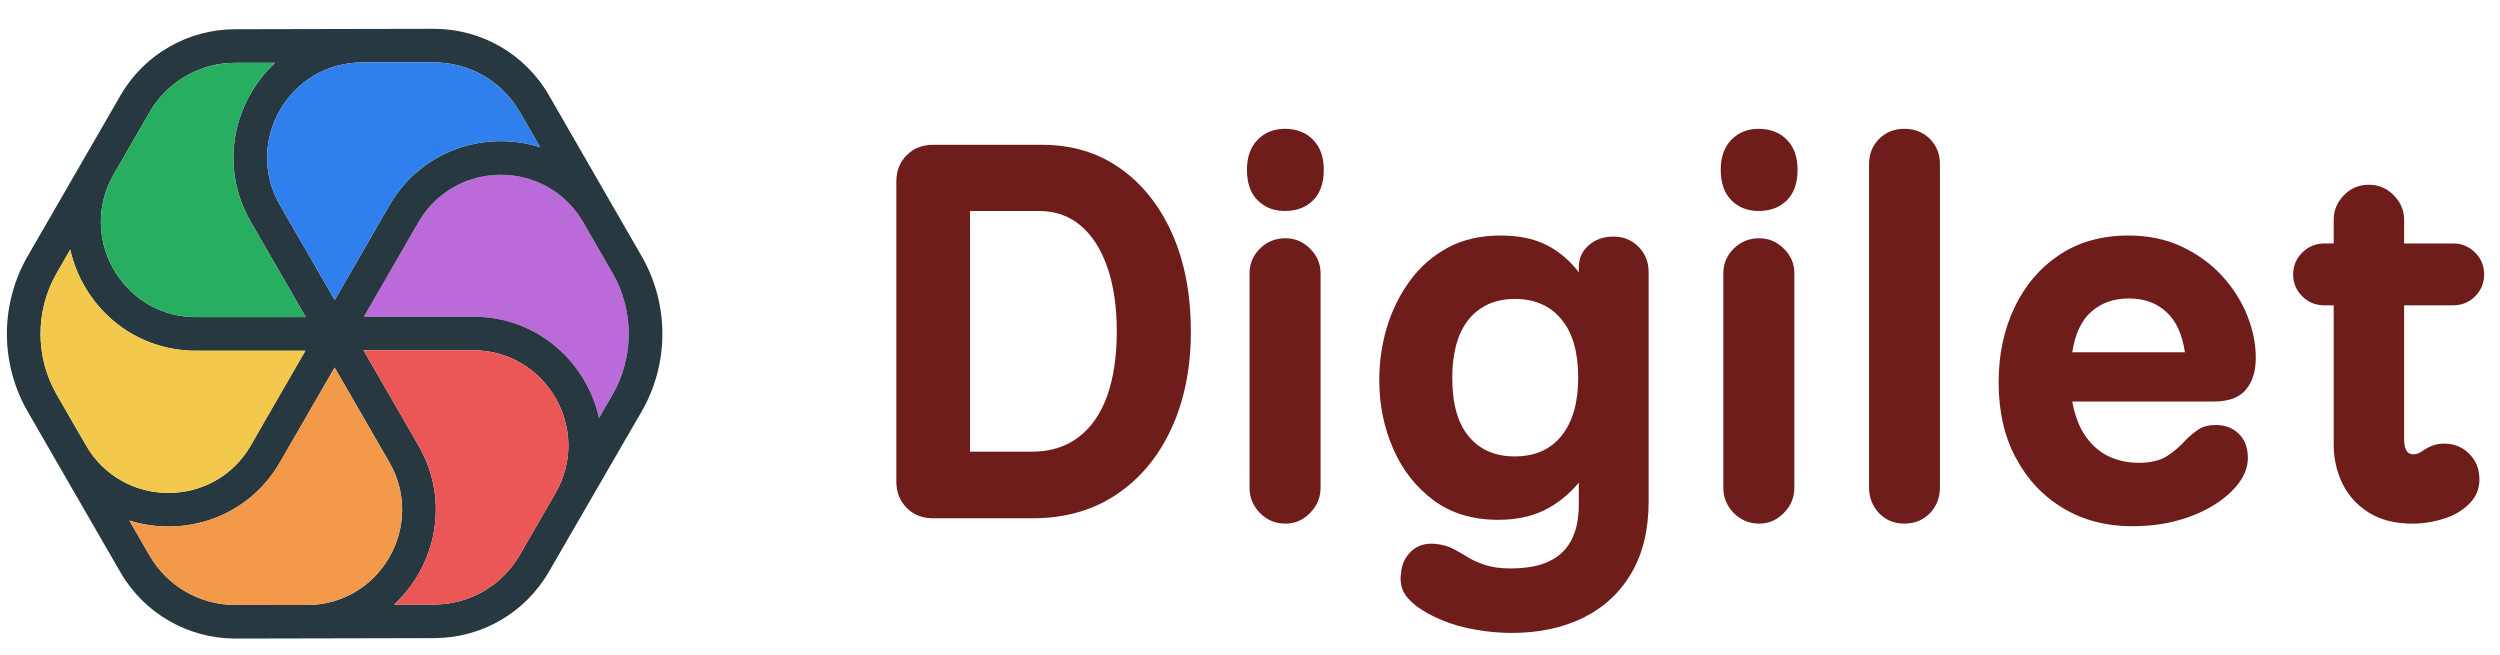 <svg data-logo="logo" xmlns="http://www.w3.org/2000/svg" viewBox="0 0 164 43">
        <g style="opacity: 1;" id="logogram" transform="translate(0, 1) rotate(0)"><path d="M38.265 13.589C35.86 9.425 29.849 9.425 27.444 13.589L23.873 19.774H31.03C35.278 19.774 38.486 22.776 39.296 26.427L40.174 24.906C41.605 22.427 41.605 19.374 40.174 16.896L38.265 13.589Z" fill="#BB6BD9"></path><path fill-rule="evenodd" clip-rule="evenodd" d="M28.472 0.89C31.579 0.89 34.45 2.548 36.003 5.238C38.034 8.754 40.053 12.277 42.084 15.793C43.909 18.954 43.909 22.847 42.084 26.008C40.06 29.512 38.026 33.01 36.003 36.514C34.45 39.204 31.579 40.862 28.472 40.862C24.124 40.863 19.778 40.891 15.429 40.89C12.323 40.889 9.453 39.232 7.9 36.542C5.872 33.031 3.849 29.518 1.821 26.008C-0.004 22.847 -0.004 18.953 1.821 15.793C3.848 12.284 5.873 8.774 7.9 5.265C9.453 2.575 12.323 0.918 15.43 0.917C19.778 0.916 24.124 0.889 28.472 0.89ZM18.046 3.121L15.43 3.121C13.36 3.122 11.431 4.108 10.216 5.747C10.07 5.945 9.934 6.151 9.809 6.367L7.461 10.435C7.443 10.465 7.426 10.495 7.409 10.525L7.409 10.526C5.145 14.594 7.982 19.605 12.594 19.798H20.04V19.774H20.043L16.459 13.566C14.345 9.906 15.32 5.653 18.046 3.121ZM21.953 23.111C22.938 24.818 23.92 26.527 24.91 28.232L25.536 29.317C27.941 33.482 24.934 38.688 20.124 38.687L15.43 38.685C13.111 38.685 10.969 37.448 9.809 35.44L8.486 33.149C11.904 34.22 15.901 33.091 18.096 29.76L18.096 29.759C18.191 29.615 18.282 29.467 18.37 29.315L21.953 23.111ZM20.026 22.009L17.338 26.662C17.041 27.177 16.758 27.698 16.461 28.212C14.056 32.377 8.045 32.377 5.64 28.212L3.731 24.905C2.3 22.427 2.3 19.374 3.731 16.895L4.609 15.374C5.018 17.195 6.023 18.854 7.456 20.057C8.817 21.2 10.562 21.931 12.549 22.003C12.656 22.007 12.763 22.009 12.871 22.009H20.026ZM23.845 21.978H31.03C35.839 21.978 38.845 27.184 36.44 31.348L34.094 35.412C32.934 37.42 30.791 38.657 28.472 38.657L25.86 38.658C28.584 36.126 29.558 31.873 27.446 28.215L23.845 21.978ZM21.958 18.681L18.368 12.464C15.963 8.299 18.97 3.094 23.779 3.094L28.472 3.095C30.791 3.095 32.934 4.332 34.094 6.34L35.431 8.656C31.863 7.531 27.659 8.808 25.535 12.486L21.958 18.681ZM27.444 13.589C29.849 9.425 35.86 9.425 38.265 13.589L40.175 16.896C41.605 19.374 41.605 22.427 40.175 24.906L39.296 26.427C38.486 22.776 35.278 19.774 31.03 19.774H23.873L27.444 13.589Z" fill="#283841"></path><path d="M25.86 38.658C28.584 36.126 29.558 31.873 27.446 28.215L23.845 21.979L31.03 21.979C35.839 21.979 38.845 27.184 36.44 31.348L34.094 35.412C32.934 37.42 30.791 38.657 28.472 38.658L25.86 38.658Z" fill="#EB5757"></path><path d="M8.487 33.149C12.052 34.267 16.249 32.989 18.37 29.315L21.953 23.111L25.536 29.317C27.941 33.482 24.934 38.688 20.124 38.687L15.43 38.685C13.111 38.685 10.969 37.448 9.809 35.44L8.487 33.149Z" fill="#F2994A"></path><path d="M4.609 15.374L3.731 16.896C2.3 19.374 2.3 22.427 3.731 24.906L5.64 28.212C8.045 32.377 14.056 32.377 16.461 28.212L20.043 22.009H12.871C8.63 22.009 5.426 19.017 4.609 15.374Z" fill="#F2C94C"></path><path d="M7.408 10.528C7.239 10.832 7.098 11.141 6.985 11.453C7.098 11.14 7.239 10.83 7.409 10.526L7.408 10.528Z" fill="#F2C94C"></path><path d="M18.046 3.121C15.32 5.653 14.345 9.906 16.459 13.566L20.061 19.804H12.871C8.062 19.804 5.056 14.599 7.461 10.435L9.809 6.367C10.969 4.359 13.111 3.122 15.43 3.122L18.046 3.121Z" fill="#27AE60"></path><path d="M21.958 18.681L18.368 12.464C15.963 8.299 18.97 3.094 23.779 3.094L28.472 3.095C30.791 3.095 32.934 4.332 34.094 6.34L35.431 8.656C31.863 7.531 27.659 8.808 25.535 12.486L21.958 18.681Z" fill="#2F80ED"></path></g>
        <g style="opacity: 1;" id="logotype" transform="translate(50, 1)"><path fill="#6f1d1b" d="M17.73 33L11.21 33Q10.16 33 9.48 32.32Q8.80 31.63 8.80 30.59L8.80 30.59L8.80 10.91Q8.80 9.86 9.48 9.18Q10.16 8.50 11.21 8.50L11.21 8.50L18.36 8.50Q21.30 8.50 23.48 10.04Q25.67 11.58 26.90 14.34Q28.12 17.11 28.12 20.75L28.12 20.75Q28.12 24.35 26.84 27.12Q25.57 29.88 23.24 31.44Q20.91 33 17.73 33L17.73 33ZM13.63 12.84L13.63 28.63L17.69 28.63Q19.51 28.63 20.75 27.68Q22.00 26.73 22.63 24.97Q23.26 23.20 23.26 20.75L23.26 20.75Q23.26 18.30 22.64 16.53Q22.03 14.76 20.89 13.80Q19.76 12.84 18.15 12.84L18.15 12.84L13.63 12.84ZM34.32 33.35L34.32 33.35Q33.34 33.35 32.65 32.65Q31.97 31.95 31.97 31.00L31.97 31.00L31.97 16.93Q31.97 15.99 32.65 15.31Q33.34 14.63 34.32 14.63L34.32 14.63Q35.26 14.63 35.94 15.31Q36.63 15.99 36.63 16.93L36.63 16.93L36.63 31.00Q36.63 31.95 35.94 32.65Q35.26 33.35 34.32 33.35ZM34.28 12.84L34.28 12.84Q33.20 12.84 32.50 12.14Q31.80 11.44 31.80 10.14L31.80 10.14Q31.80 8.88 32.50 8.17Q33.20 7.45 34.28 7.45L34.28 7.45Q35.44 7.45 36.14 8.17Q36.84 8.88 36.84 10.14L36.84 10.14Q36.84 11.44 36.14 12.14Q35.44 12.84 34.28 12.84ZM48.28 33.10L48.28 33.10Q45.76 33.10 44.03 31.81Q42.30 30.52 41.39 28.43Q40.48 26.35 40.48 23.93L40.48 23.93Q40.48 22.15 40.98 20.47Q41.49 18.79 42.49 17.42Q43.48 16.06 44.97 15.25Q46.46 14.45 48.42 14.45L48.42 14.45Q50.24 14.45 51.47 15.08Q52.69 15.71 53.57 16.86L53.57 16.86L53.57 16.51Q53.57 15.67 54.21 15.10Q54.86 14.52 55.84 14.52L55.84 14.52Q56.82 14.52 57.48 15.18Q58.15 15.85 58.15 16.86L58.15 16.86L58.15 31.91Q58.15 34.68 57.01 36.61Q55.88 38.53 53.85 39.53Q51.82 40.52 49.16 40.52L49.16 40.52Q48 40.52 46.81 40.31Q45.62 40.11 44.61 39.69Q43.59 39.27 42.89 38.74L42.89 38.74Q42.26 38.25 42.03 37.73Q41.81 37.20 41.91 36.57L41.91 36.57Q41.98 35.73 42.59 35.15Q43.21 34.58 44.19 34.68L44.19 34.68Q44.85 34.75 45.34 35.01Q45.83 35.27 46.32 35.57Q46.81 35.87 47.48 36.08Q48.14 36.29 49.12 36.29L49.12 36.29Q51.43 36.29 52.52 35.20Q53.60 34.12 53.57 31.98L53.57 31.98L53.57 30.66Q52.59 31.84 51.29 32.48Q50.00 33.10 48.28 33.10ZM49.37 28.94L49.37 28.94Q51.36 28.94 52.45 27.57Q53.53 26.21 53.53 23.76L53.53 23.76Q53.53 21.27 52.43 19.95Q51.33 18.61 49.37 18.61L49.37 18.61Q48.07 18.61 47.14 19.23Q46.22 19.84 45.74 20.99Q45.27 22.15 45.27 23.80L45.27 23.80Q45.27 26.35 46.36 27.64Q47.44 28.94 49.37 28.94ZM65.40 33.35L65.40 33.35Q64.42 33.35 63.73 32.65Q63.05 31.95 63.05 31.00L63.05 31.00L63.05 16.93Q63.05 15.99 63.73 15.31Q64.42 14.63 65.40 14.63L65.40 14.63Q66.34 14.63 67.02 15.31Q67.71 15.99 67.71 16.93L67.71 16.93L67.71 31.00Q67.71 31.95 67.02 32.65Q66.34 33.35 65.40 33.35ZM65.36 12.84L65.36 12.84Q64.28 12.84 63.58 12.14Q62.88 11.44 62.88 10.14L62.88 10.14Q62.88 8.88 63.58 8.17Q64.28 7.45 65.36 7.45L65.36 7.45Q66.52 7.45 67.22 8.17Q67.92 8.88 67.92 10.14L67.92 10.14Q67.92 11.44 67.22 12.14Q66.52 12.84 65.36 12.84ZM74.92 33.35L74.92 33.35Q73.94 33.35 73.27 32.67Q72.61 31.98 72.61 30.97L72.61 30.97L72.61 9.76Q72.61 8.78 73.27 8.11Q73.94 7.45 74.92 7.45L74.92 7.45Q75.93 7.45 76.60 8.11Q77.26 8.78 77.26 9.76L77.26 9.76L77.26 30.97Q77.26 31.98 76.60 32.67Q75.93 33.35 74.92 33.35ZM89.86 33.52L89.86 33.52Q87.34 33.52 85.36 32.35Q83.39 31.18 82.25 29.06Q81.11 26.95 81.11 24.07L81.11 24.07Q81.11 21.38 82.14 19.19Q83.18 17.00 85.08 15.73Q86.99 14.45 89.62 14.45L89.62 14.45Q91.58 14.45 93.13 15.18Q94.69 15.92 95.78 17.11Q96.86 18.30 97.42 19.70Q97.98 21.10 97.98 22.46L97.98 22.46Q97.98 23.80 97.33 24.56Q96.69 25.34 95.22 25.34L95.22 25.34L85.94 25.34Q86.19 26.73 86.82 27.63Q87.45 28.52 88.34 28.94Q89.23 29.36 90.32 29.36L90.32 29.36Q91.47 29.36 92.17 28.91Q92.87 28.45 93.43 27.82L93.43 27.82Q93.78 27.47 94.22 27.17Q94.66 26.88 95.36 26.88L95.36 26.88Q96.27 26.88 96.86 27.45Q97.46 28.03 97.46 29.04L97.46 29.04Q97.46 29.88 96.88 30.67Q96.30 31.46 95.27 32.11Q94.24 32.76 92.87 33.14Q91.51 33.52 89.86 33.52ZM85.94 22.11L85.94 22.11L93.33 22.11Q93.08 20.36 92.12 19.47Q91.16 18.58 89.65 18.58L89.65 18.58Q88.18 18.58 87.20 19.44Q86.22 20.29 85.94 22.11ZM108.24 33.35L108.24 33.35Q106.56 33.35 105.40 32.63Q104.25 31.91 103.67 30.73Q103.09 29.54 103.09 28.17L103.09 28.17L103.09 13.43Q103.09 12.49 103.76 11.81Q104.42 11.12 105.40 11.12L105.40 11.12Q106.35 11.12 107.03 11.81Q107.71 12.49 107.71 13.43L107.71 13.43L107.71 27.86Q107.71 28.27 107.85 28.54Q107.99 28.80 108.31 28.80L108.31 28.80Q108.62 28.80 108.88 28.61Q109.15 28.41 109.50 28.26Q109.85 28.10 110.34 28.10L110.34 28.10Q111.32 28.10 111.98 28.77Q112.65 29.43 112.65 30.45L112.65 30.45Q112.65 31.39 111.98 32.05Q111.32 32.72 110.30 33.03Q109.29 33.35 108.24 33.35ZM110.93 19.03L102.50 19.03Q101.62 19.03 101.03 18.44Q100.43 17.84 100.43 17.00L100.43 17.00Q100.43 16.16 101.03 15.57Q101.62 14.97 102.50 14.97L102.50 14.97L110.93 14.97Q111.77 14.97 112.37 15.57Q112.96 16.16 112.96 17.00L112.96 17.00Q112.96 17.84 112.37 18.44Q111.77 19.03 110.93 19.03L110.93 19.03Z"></path></g>
        
      </svg>